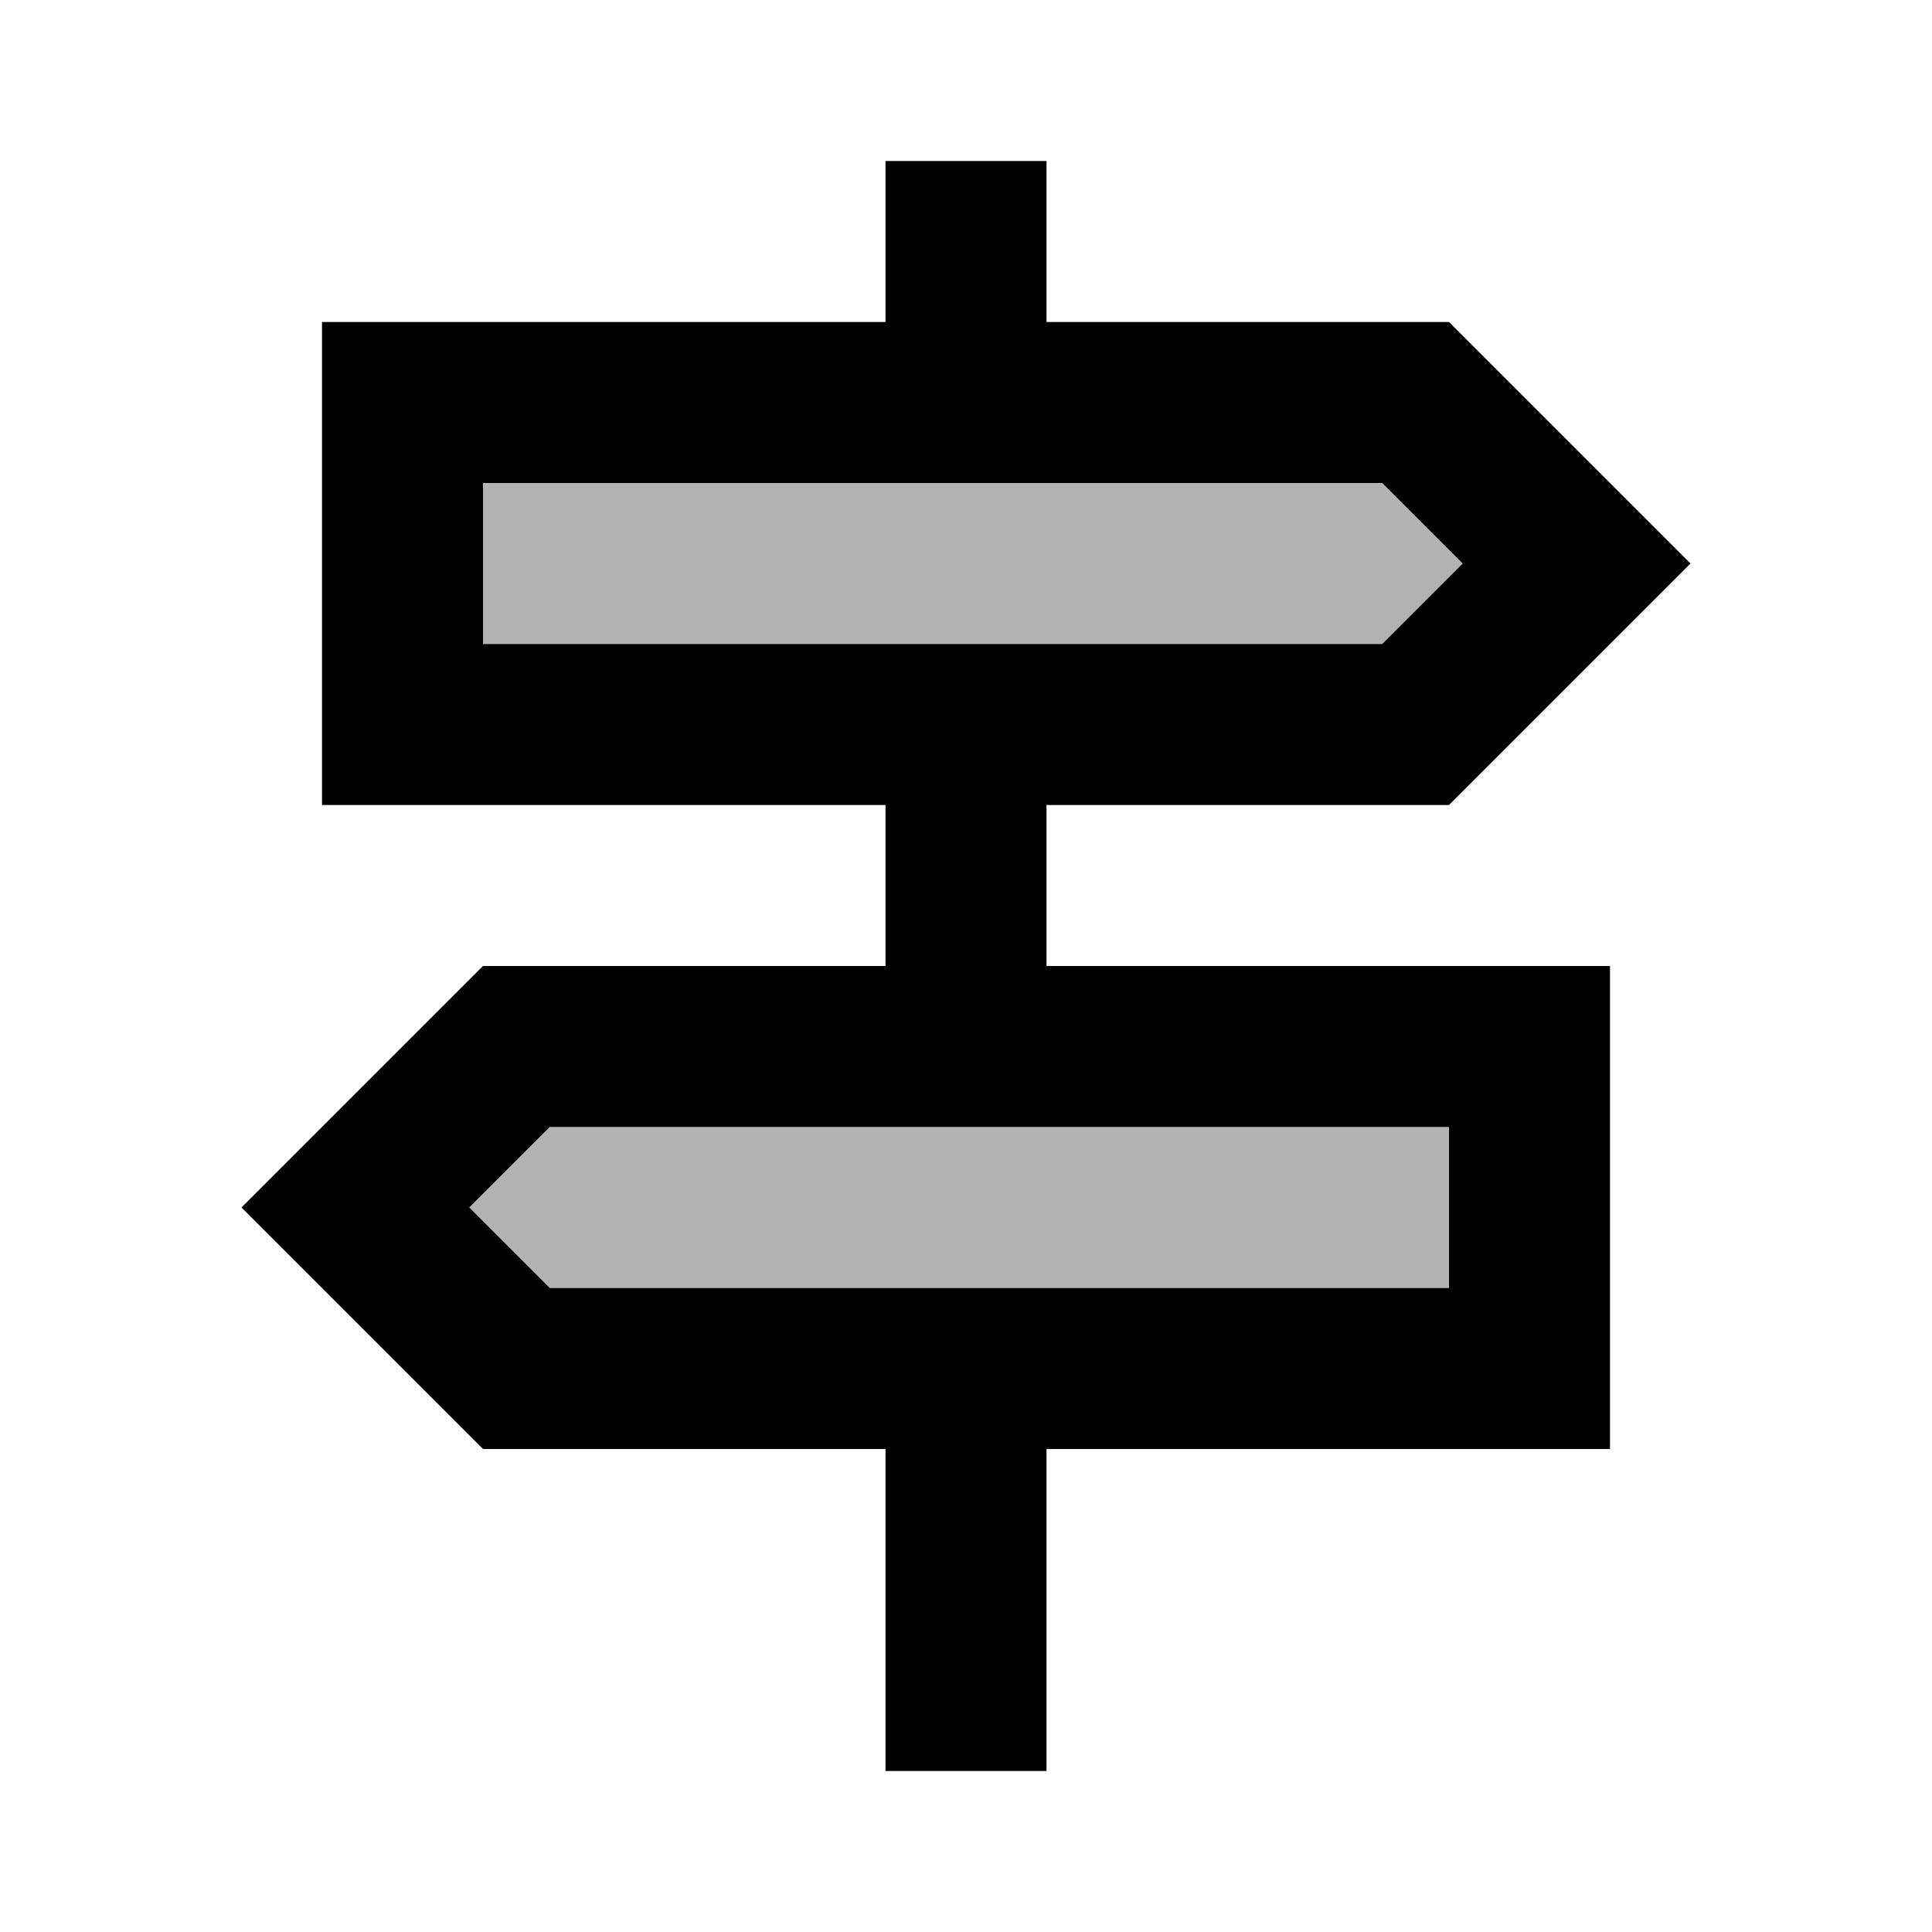 <svg xmlns="http://www.w3.org/2000/svg" enable-background="new 0 0 24 24" viewBox="0 0 24 24"><g><rect fill="none" height="24" width="24"/></g><g><path d="M6,6h11.17l1,1l-1,1H6V6z M18,16H6.83l-1-1l1-1H18V16z" opacity=".3"/><path d="M13,10h5l3-3l-3-3h-5V2h-2v2H4v6h7v2H6l-3,3l3,3h5v4h2v-4h7v-6h-7V10z M6,6h11.17l1,1l-1,1H6V6z M18,16H6.83l-1-1l1-1H18 V16z"/></g></svg>